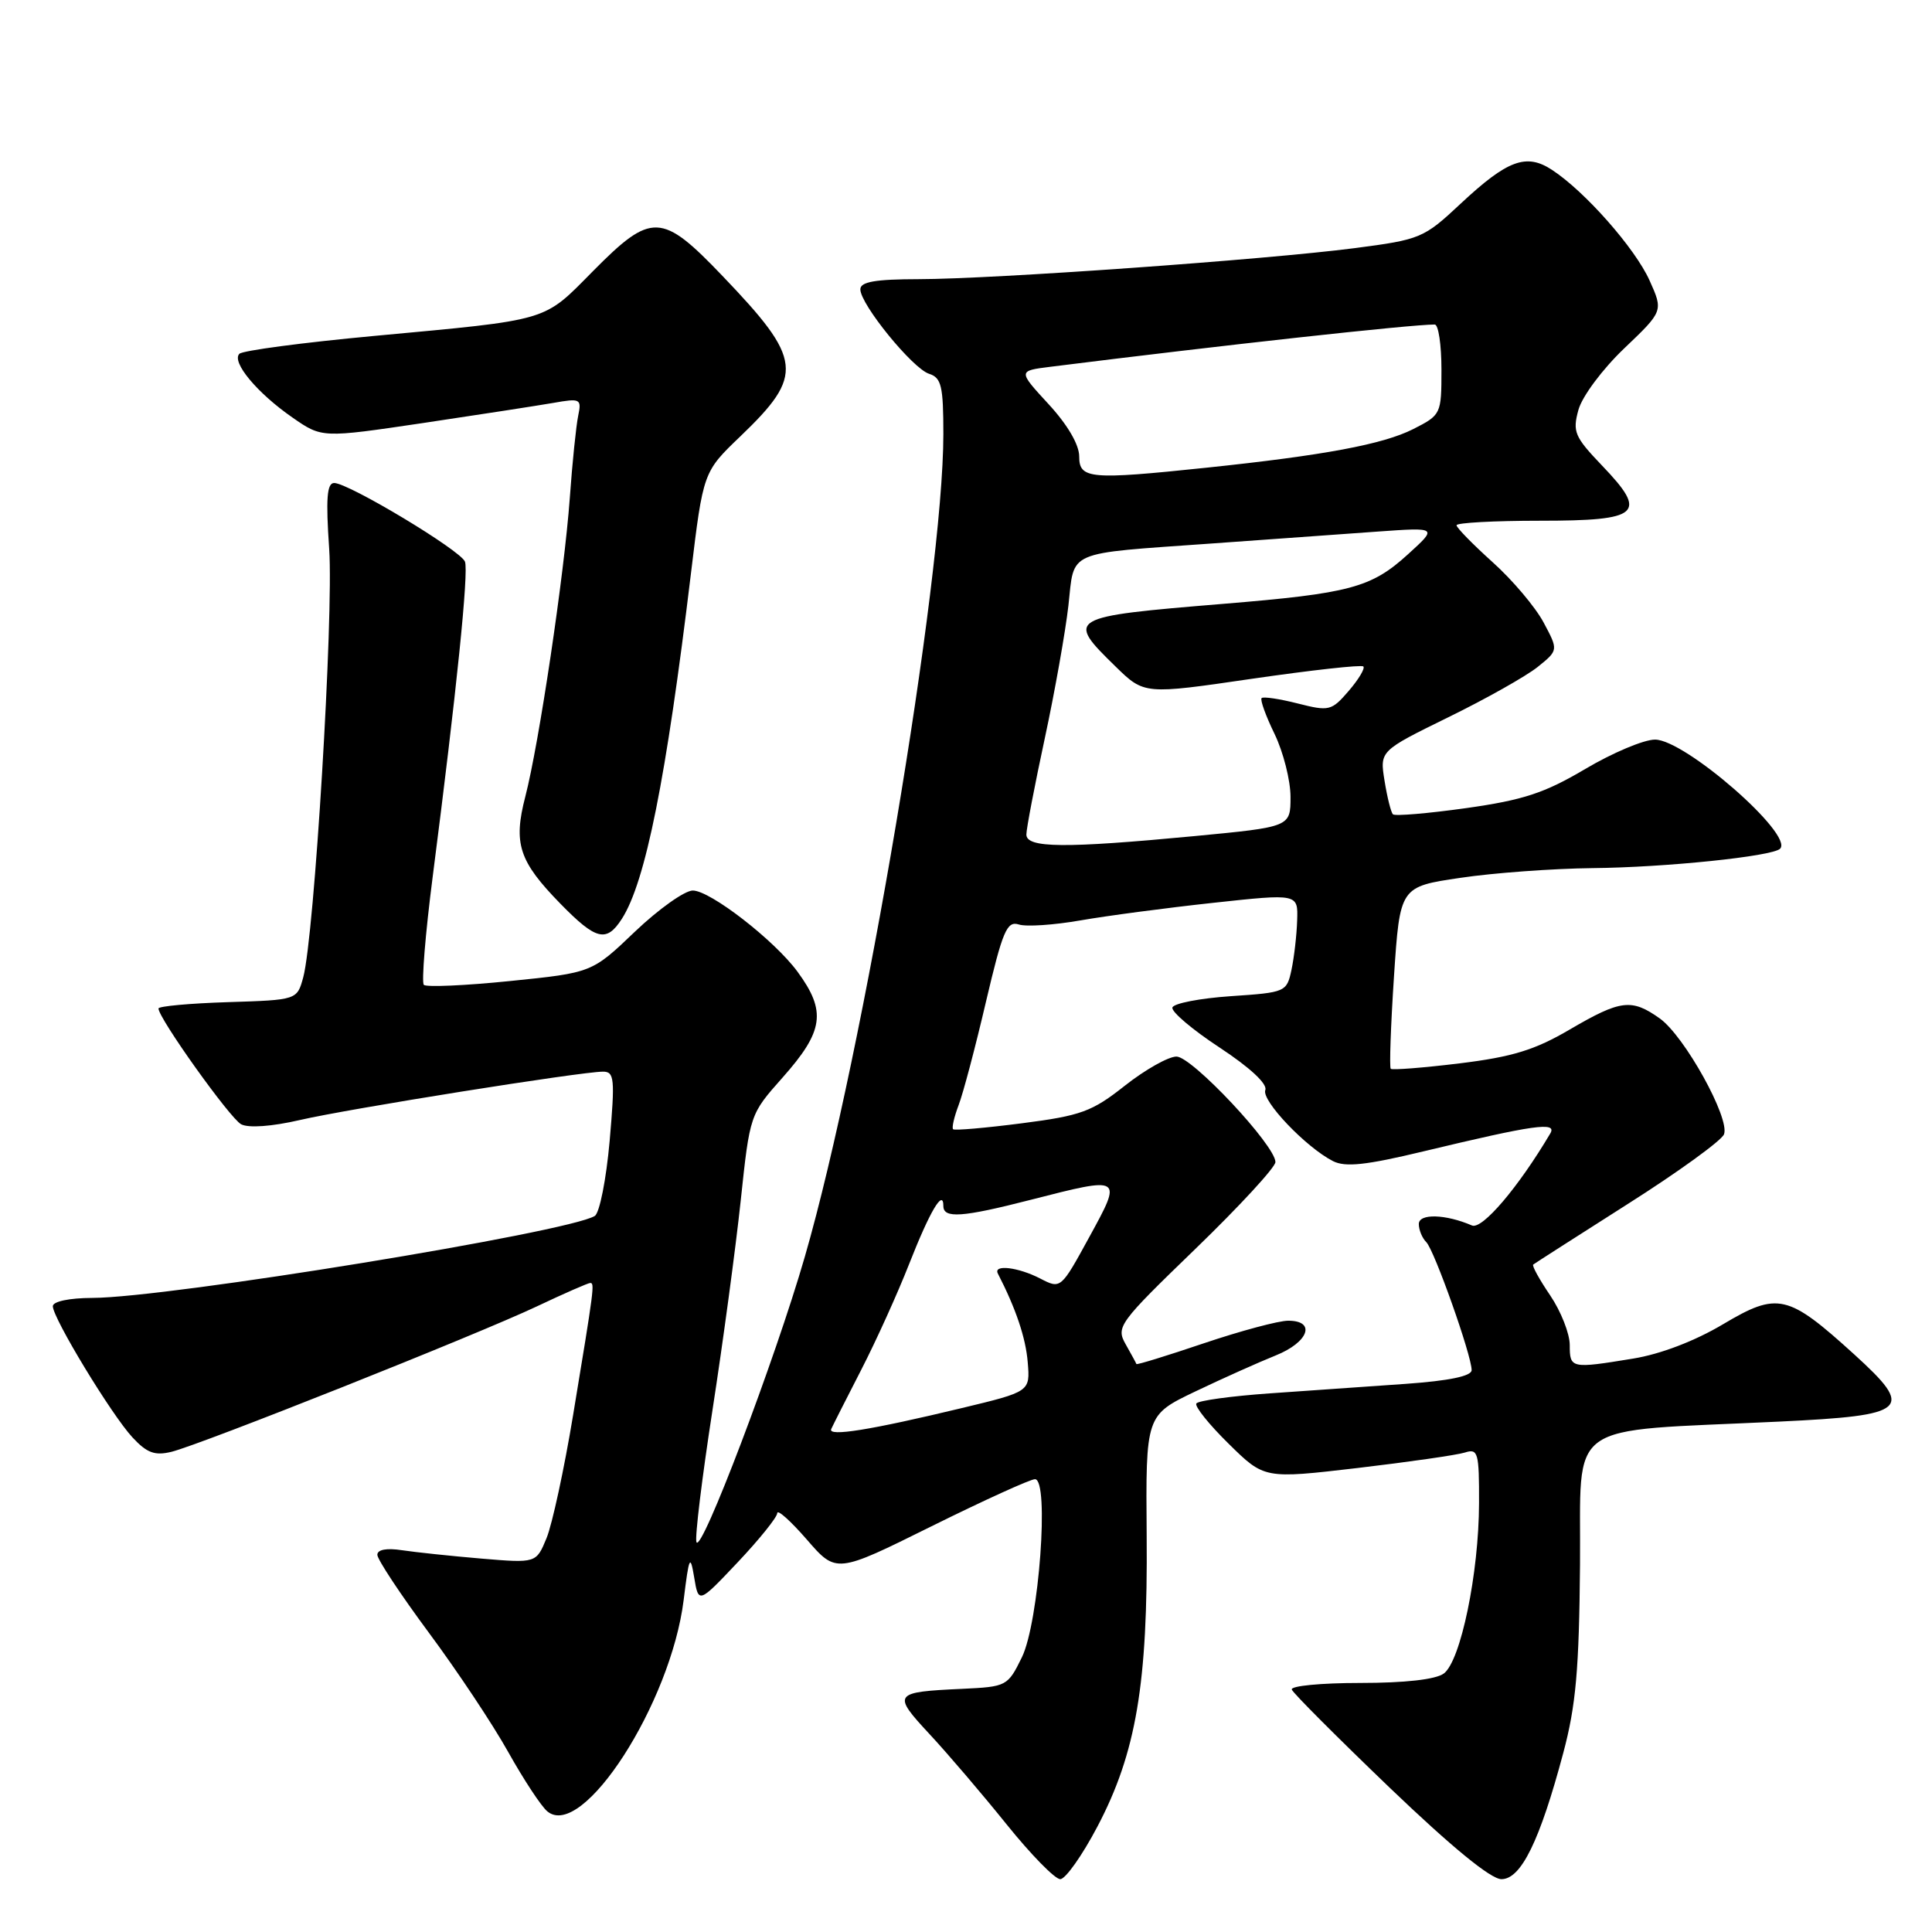 <?xml version="1.0" encoding="UTF-8" standalone="no"?>
<!DOCTYPE svg PUBLIC "-//W3C//DTD SVG 1.1//EN" "http://www.w3.org/Graphics/SVG/1.1/DTD/svg11.dtd" >
<svg xmlns="http://www.w3.org/2000/svg" xmlns:xlink="http://www.w3.org/1999/xlink" version="1.1" viewBox="0 0 256 256">
 <g >
 <path fill="currentColor"
d=" M 145.42 242.02 C 150.55 232.26 152.10 223.09 151.94 203.51 C 151.81 187.52 151.81 187.52 158.42 184.36 C 162.06 182.62 166.83 180.49 169.02 179.61 C 173.40 177.86 174.43 175.00 170.69 175.00 C 169.42 175.00 164.39 176.35 159.52 177.99 C 154.64 179.64 150.62 180.88 150.58 180.74 C 150.54 180.61 149.89 179.42 149.15 178.11 C 147.86 175.82 148.23 175.31 158.40 165.48 C 164.23 159.84 169.00 154.67 169.00 153.98 C 169.00 151.78 157.95 140.00 155.89 140.00 C 154.82 140.00 151.75 141.73 149.06 143.85 C 144.70 147.30 143.26 147.83 135.41 148.84 C 130.59 149.46 126.48 149.82 126.29 149.63 C 126.10 149.43 126.43 148.00 127.02 146.44 C 127.62 144.88 129.25 138.72 130.64 132.76 C 132.86 123.32 133.42 122.00 135.00 122.50 C 135.99 122.82 139.66 122.57 143.15 121.96 C 146.64 121.35 154.56 120.30 160.75 119.63 C 172.00 118.41 172.00 118.41 171.88 121.95 C 171.82 123.90 171.48 126.85 171.13 128.50 C 170.50 131.45 170.36 131.51 163.07 132.00 C 158.99 132.28 155.52 132.95 155.35 133.50 C 155.18 134.05 158.00 136.44 161.61 138.81 C 165.62 141.45 167.97 143.63 167.66 144.44 C 167.13 145.82 173.02 152.01 176.62 153.85 C 178.26 154.69 181.01 154.39 188.62 152.56 C 203.30 149.04 206.36 148.60 205.42 150.19 C 201.18 157.35 196.39 162.97 195.04 162.38 C 191.54 160.87 188.00 160.77 188.00 162.19 C 188.00 162.96 188.44 164.04 188.99 164.59 C 190.06 165.66 195.00 179.60 195.00 181.55 C 195.00 182.34 192.04 182.96 186.25 183.37 C 181.44 183.71 173.33 184.28 168.22 184.63 C 163.12 184.99 158.75 185.59 158.52 185.97 C 158.28 186.35 160.21 188.76 162.81 191.31 C 167.53 195.96 167.53 195.96 179.87 194.52 C 186.65 193.72 193.06 192.80 194.10 192.47 C 195.85 191.91 196.00 192.45 195.98 199.18 C 195.96 208.45 193.55 220.10 191.31 221.75 C 190.24 222.54 186.17 223.00 180.23 223.00 C 175.06 223.00 170.98 223.39 171.17 223.88 C 171.35 224.36 177.19 230.21 184.14 236.88 C 192.35 244.74 197.54 249.00 198.95 249.00 C 201.55 249.00 204.03 243.93 207.14 232.28 C 208.82 225.99 209.24 221.22 209.36 207.35 C 209.52 187.88 206.92 189.75 235.74 188.37 C 252.91 187.55 253.76 186.80 245.69 179.46 C 236.88 171.46 235.56 171.16 228.31 175.47 C 224.60 177.68 220.04 179.43 216.40 180.02 C 208.16 181.37 208.00 181.34 208.00 178.23 C 208.00 176.71 206.83 173.75 205.41 171.65 C 203.99 169.56 202.97 167.72 203.16 167.56 C 203.35 167.41 208.98 163.80 215.68 159.54 C 222.38 155.29 228.12 151.13 228.44 150.30 C 229.25 148.19 223.21 137.29 219.93 134.95 C 216.19 132.29 214.75 132.47 208.01 136.41 C 203.38 139.13 200.41 140.04 193.42 140.90 C 188.59 141.49 184.48 141.81 184.28 141.62 C 184.09 141.42 184.28 135.92 184.71 129.38 C 185.50 117.50 185.50 117.50 193.50 116.32 C 197.90 115.66 205.78 115.09 211.00 115.03 C 220.67 114.94 234.87 113.47 235.87 112.46 C 237.72 110.61 223.27 98.00 219.30 98.00 C 217.82 98.00 213.67 99.75 210.06 101.89 C 204.67 105.08 201.86 106.01 194.27 107.08 C 189.20 107.79 184.83 108.16 184.57 107.90 C 184.31 107.64 183.81 105.64 183.46 103.46 C 182.82 99.50 182.82 99.50 191.89 95.05 C 196.88 92.61 202.20 89.61 203.73 88.39 C 206.50 86.16 206.50 86.16 204.54 82.49 C 203.46 80.46 200.43 76.87 197.79 74.50 C 195.16 72.13 193.00 69.93 193.00 69.60 C 193.00 69.27 197.96 69.00 204.03 69.00 C 217.37 69.00 218.41 68.08 212.27 61.68 C 208.64 57.88 208.35 57.21 209.15 54.31 C 209.64 52.53 212.32 48.93 215.21 46.17 C 220.40 41.22 220.40 41.22 218.57 37.15 C 216.64 32.88 210.01 25.36 205.65 22.51 C 202.24 20.27 199.75 21.19 193.55 26.98 C 188.65 31.57 188.23 31.74 179.50 32.88 C 167.69 34.41 131.59 36.98 121.75 36.99 C 115.95 37.00 114.00 37.34 114.00 38.34 C 114.00 40.33 120.93 48.84 123.11 49.53 C 124.74 50.05 125.00 51.15 125.00 57.53 C 125.00 76.75 114.42 139.62 106.65 166.50 C 102.70 180.19 92.86 206.08 92.28 204.33 C 92.06 203.69 93.02 195.82 94.41 186.83 C 95.80 177.85 97.48 165.36 98.15 159.08 C 99.36 147.68 99.37 147.65 103.68 142.80 C 109.16 136.63 109.53 134.01 105.67 128.75 C 102.61 124.59 94.11 118.00 91.80 118.00 C 90.73 118.00 87.28 120.45 84.14 123.44 C 78.44 128.89 78.44 128.89 67.60 129.99 C 61.64 130.60 56.49 130.82 56.16 130.50 C 55.84 130.17 56.36 123.74 57.33 116.20 C 60.50 91.61 62.12 75.75 61.61 74.42 C 61.03 72.92 46.19 64.00 44.28 64.00 C 43.32 64.00 43.16 66.06 43.62 72.75 C 44.22 81.68 41.65 124.06 40.18 129.50 C 39.36 132.50 39.36 132.50 30.18 132.79 C 25.13 132.95 21.00 133.33 21.00 133.63 C 21.00 134.91 30.47 148.18 31.95 148.97 C 32.92 149.49 36.02 149.27 39.73 148.41 C 46.21 146.91 77.00 142.00 79.90 142.00 C 81.41 142.00 81.50 142.92 80.78 151.20 C 80.33 156.26 79.45 160.72 78.81 161.12 C 75.28 163.30 22.26 171.95 12.25 171.98 C 9.18 171.99 7.00 172.45 7.00 173.08 C 7.00 174.66 14.77 187.46 17.55 190.46 C 19.47 192.53 20.51 192.91 22.73 192.37 C 26.64 191.40 63.17 176.87 71.10 173.12 C 74.73 171.40 77.93 170.00 78.21 170.00 C 78.81 170.00 78.74 170.60 75.94 187.50 C 74.76 194.65 73.17 201.99 72.42 203.81 C 71.05 207.13 71.05 207.13 63.77 206.52 C 59.77 206.18 55.04 205.68 53.25 205.41 C 51.23 205.10 50.00 205.33 50.00 206.02 C 50.00 206.63 53.07 211.27 56.81 216.32 C 60.56 221.37 65.30 228.49 67.34 232.15 C 69.39 235.81 71.72 239.36 72.53 240.02 C 77.18 243.88 88.89 225.70 90.59 212.00 C 91.30 206.21 91.46 205.88 91.98 209.00 C 92.56 212.50 92.56 212.50 97.76 207.00 C 100.62 203.97 102.97 201.05 102.99 200.50 C 103.00 199.95 104.76 201.53 106.91 204.00 C 110.81 208.50 110.81 208.50 123.41 202.25 C 130.35 198.81 136.53 196.00 137.14 196.00 C 139.07 196.00 137.67 214.95 135.41 219.59 C 133.53 223.43 133.39 223.50 127.50 223.78 C 118.35 224.20 118.19 224.42 123.16 229.77 C 125.58 232.37 130.18 237.76 133.39 241.75 C 136.60 245.74 139.79 249.00 140.49 249.00 C 141.18 249.00 143.40 245.86 145.42 242.02 Z  M 82.40 121.75 C 85.54 116.86 88.28 103.14 91.55 76.02 C 93.18 62.53 93.18 62.53 98.11 57.81 C 106.59 49.67 106.37 47.67 95.73 36.56 C 87.68 28.14 86.33 28.09 78.59 35.91 C 71.89 42.68 73.11 42.32 49.50 44.52 C 40.15 45.39 32.15 46.45 31.72 46.88 C 30.64 47.96 34.08 52.09 38.76 55.33 C 42.66 58.04 42.66 58.04 56.08 56.05 C 63.46 54.95 71.21 53.75 73.30 53.39 C 76.92 52.75 77.08 52.84 76.61 55.11 C 76.34 56.42 75.83 61.33 75.50 66.00 C 74.76 76.17 71.43 98.51 69.61 105.54 C 67.99 111.78 68.76 114.12 74.26 119.75 C 78.99 124.59 80.36 124.92 82.40 121.75 Z  M 110.14 189.36 C 110.35 188.89 112.14 185.35 114.12 181.50 C 116.10 177.65 118.95 171.35 120.46 167.50 C 123.20 160.52 125.00 157.46 125.00 159.80 C 125.00 161.48 127.49 161.31 136.50 159.00 C 148.80 155.85 148.76 155.83 144.34 163.91 C 140.56 170.82 140.56 170.82 137.83 169.41 C 134.91 167.90 131.58 167.51 132.22 168.75 C 134.61 173.39 135.92 177.28 136.18 180.51 C 136.50 184.40 136.50 184.40 127.43 186.58 C 115.33 189.49 109.68 190.40 110.14 189.36 Z  M 136.00 110.58 C 136.00 109.80 137.10 104.06 138.44 97.83 C 139.78 91.60 141.18 83.68 141.57 80.24 C 142.39 72.82 141.03 73.41 160.50 72.02 C 168.20 71.47 178.10 70.76 182.50 70.44 C 190.50 69.87 190.50 69.87 186.57 73.44 C 181.70 77.88 178.90 78.63 162.00 80.02 C 141.41 81.72 141.19 81.85 147.81 88.31 C 151.62 92.03 151.62 92.03 165.90 89.94 C 173.76 88.80 180.40 88.06 180.65 88.31 C 180.90 88.56 180.03 90.02 178.71 91.55 C 176.43 94.20 176.12 94.27 171.94 93.21 C 169.54 92.60 167.39 92.28 167.17 92.50 C 166.95 92.72 167.72 94.86 168.89 97.26 C 170.05 99.67 171.00 103.42 171.00 105.60 C 171.00 109.57 171.00 109.57 158.25 110.79 C 141.06 112.42 136.00 112.38 136.00 110.58 Z  M 143.00 60.48 C 143.00 58.92 141.45 56.27 138.94 53.55 C 134.88 49.14 134.88 49.14 139.19 48.60 C 161.98 45.74 186.91 43.00 190.11 43.00 C 190.60 43.00 191.00 45.69 191.00 48.98 C 191.00 54.89 190.95 54.98 187.25 56.86 C 183.25 58.88 175.44 60.34 159.79 61.98 C 144.42 63.59 143.00 63.47 143.00 60.48 Z "/>
</g>
</svg>